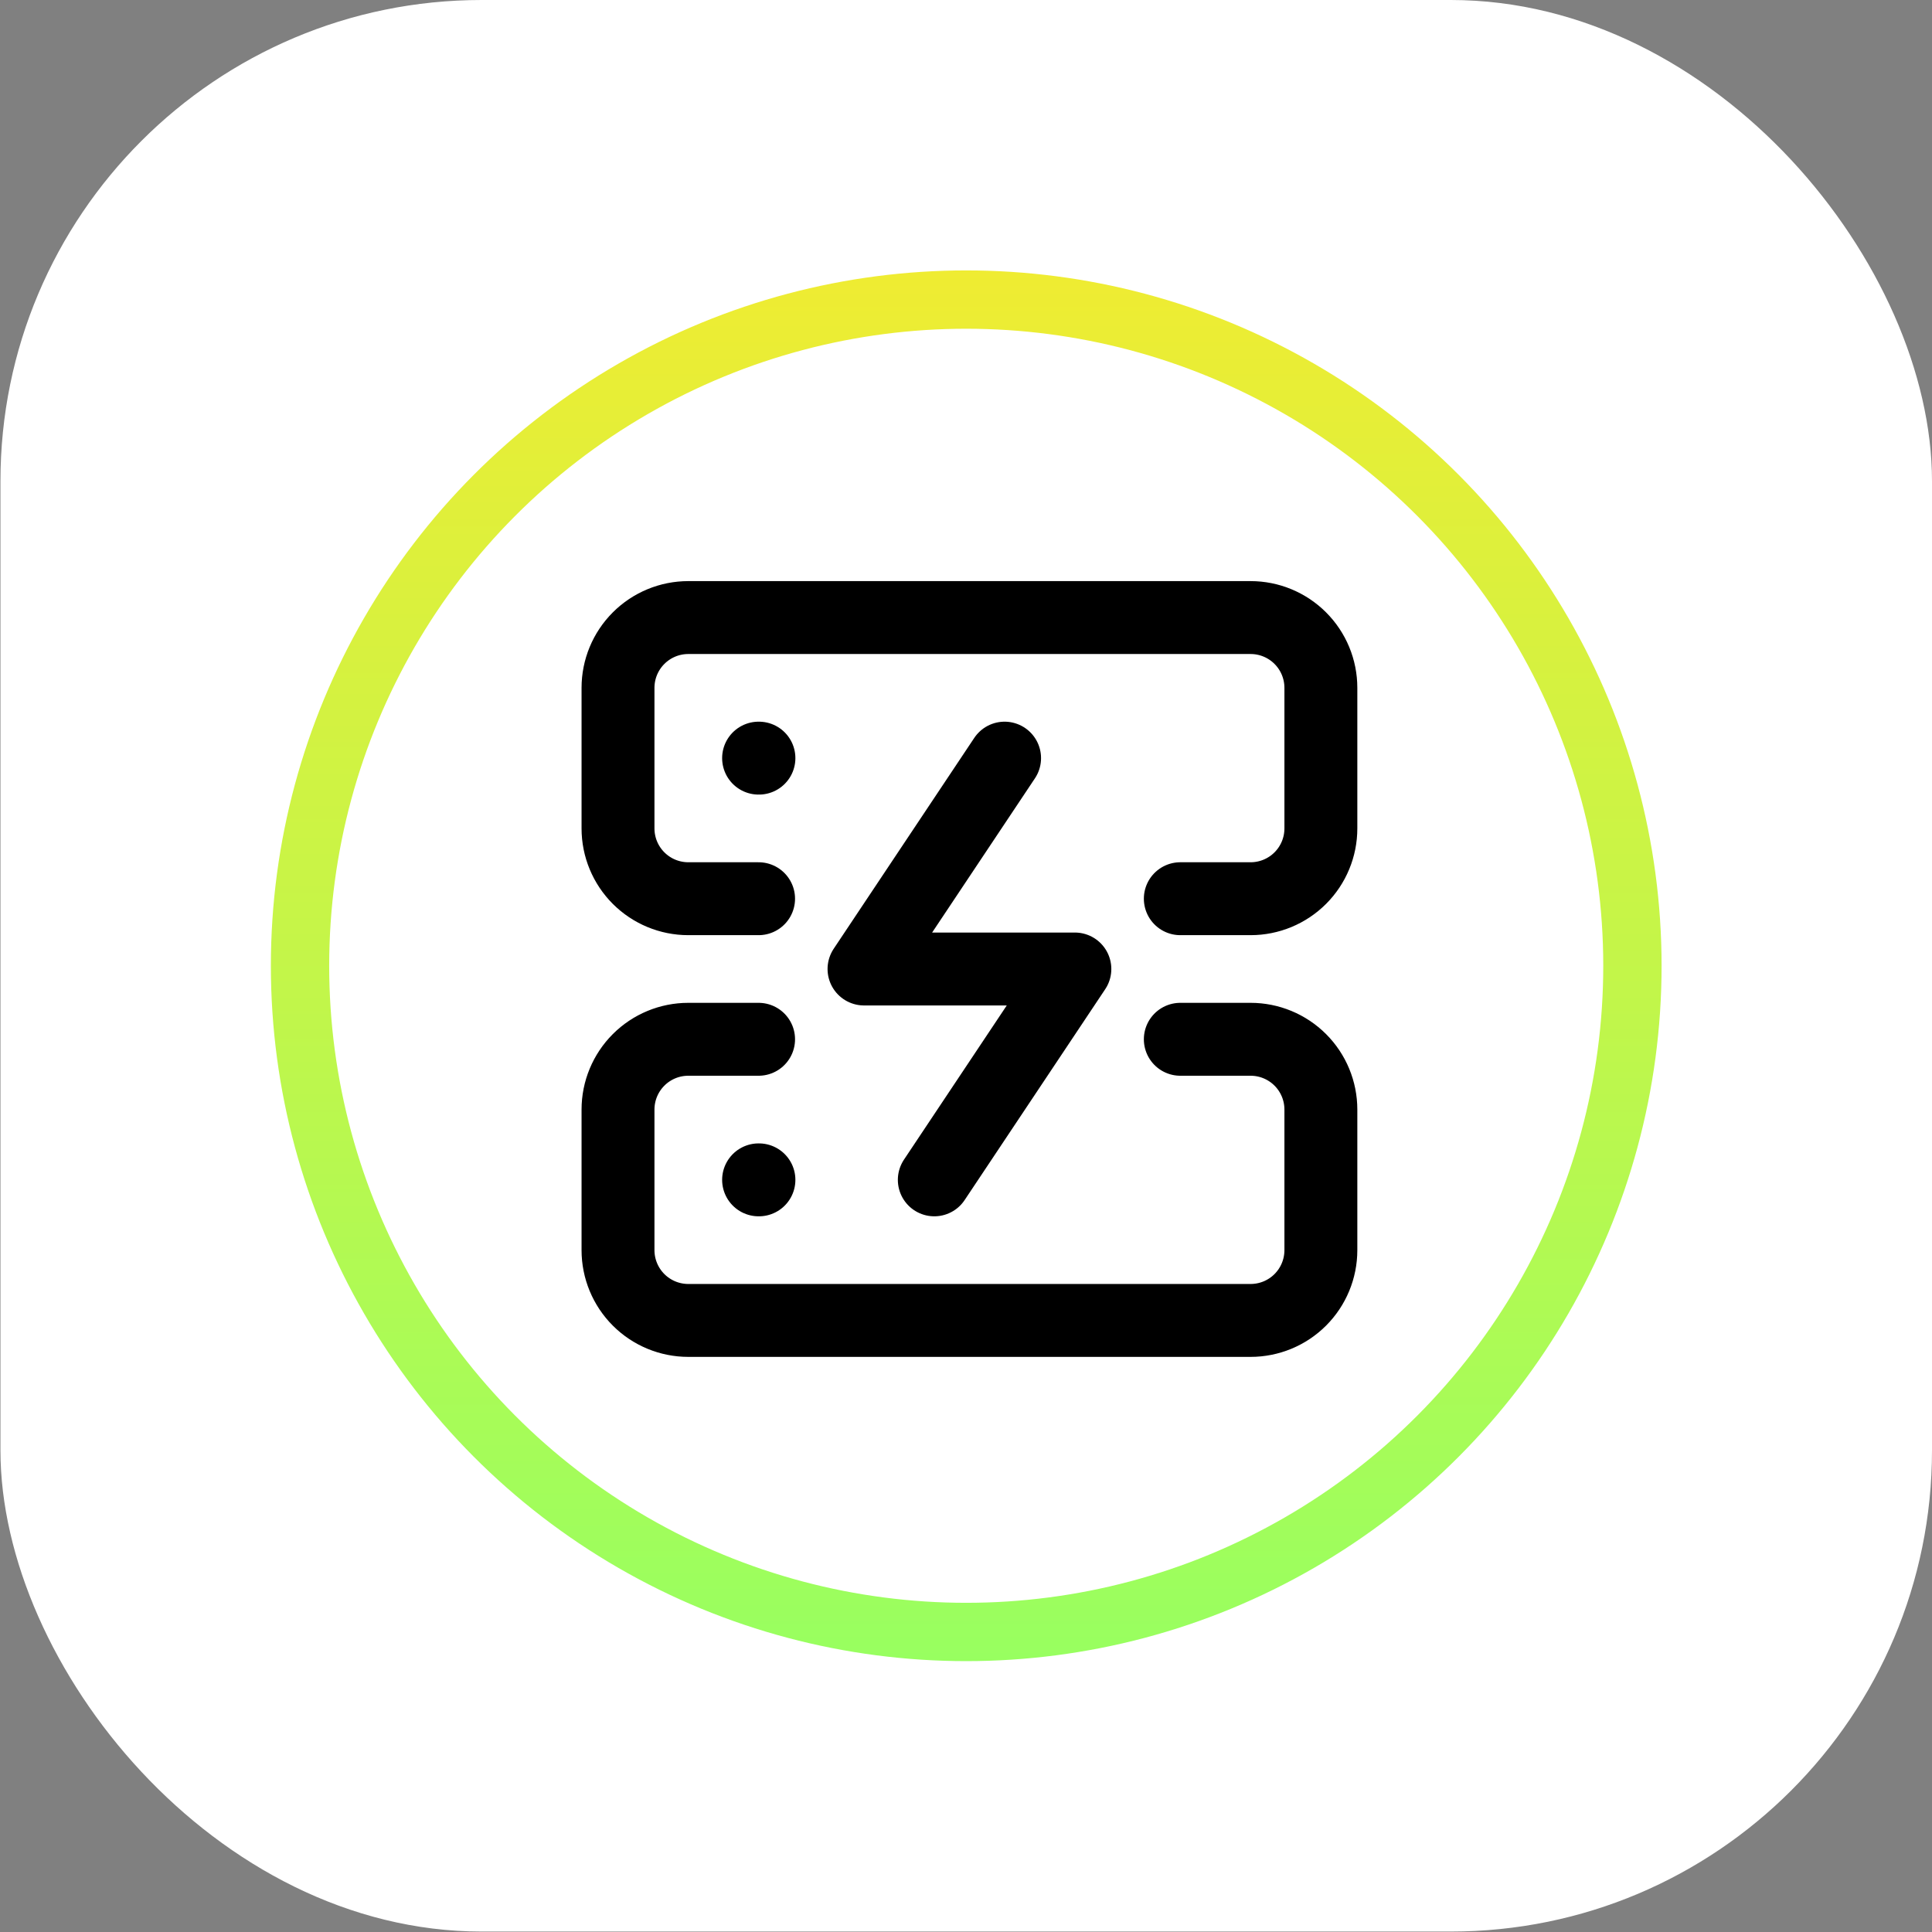 <!--
  - MHSF, Minehut Server List
  - All external content is rather licensed under the ECA Agreement
  - located here: https://mhsf.app/docs/legal/external-content-agreement
  -
  - All code under MHSF is licensed under the MIT License
  - by open source contributors
  -
  - Copyright (c) 2025 dvelo
  -
  - Permission is hereby granted, free of charge, to any person obtaining a copy
  - of this software and associated documentation files (the "Software"), to
  - deal in the Software without restriction, including without limitation the
  - rights to use, copy, modify, merge, publish, distribute, sublicense, and/or
  - sell copies of the Software, and to permit persons to whom the Software is
  - furnished to do so, subject to the following conditions:
  -
  - The above copyright notice and this permission notice shall be included in all
  - copies or substantial portions of the Software.
  -
  - THE SOFTWARE IS PROVIDED "AS IS", WITHOUT WARRANTY OF ANY KIND,
  - EXPRESS OR IMPLIED, INCLUDING BUT NOT LIMITED TO THE WARRANTIES
  - OF MERCHANTABILITY, FITNESS FOR A PARTICULAR PURPOSE AND
  - NONINFRINGEMENT. IN NO EVENT SHALL THE AUTHORS OR COPYRIGHT
  - HOLDERS BE LIABLE FOR ANY CLAIM, DAMAGES OR OTHER LIABILITY,
  - WHETHER IN AN ACTION OF CONTRACT, TORT OR OTHERWISE, ARISING
  - FROM, OUT OF OR IN CONNECTION WITH THE SOFTWARE OR THE USE OR
  - OTHER DEALINGS IN THE SOFTWARE.
  -->

<svg width="265" height="265" viewBox="0 0 265 265" fill="none" xmlns="http://www.w3.org/2000/svg">
<rect x="0" y="0" width="265" height="265" fill="#808080" stroke="none"/>
<rect x="0.061" width="264.939" height="264.939" rx="66" fill="url(#paint0_linear_1_25)"/>
<path d="M104.05 123.27H94.409C91.852 123.27 89.4 122.254 87.592 120.446C85.784 118.638 84.768 116.186 84.768 113.629V94.348C84.768 91.791 85.784 89.338 87.592 87.531C89.4 85.722 91.852 84.707 94.409 84.707H171.536C174.092 84.707 176.545 85.722 178.353 87.531C180.161 89.338 181.176 91.791 181.176 94.348V113.629C181.176 116.186 180.161 118.638 178.353 120.446C176.545 122.254 174.092 123.27 171.536 123.27H161.895M104.05 142.552H94.409C91.852 142.552 89.4 143.567 87.592 145.376C85.784 147.184 84.768 149.636 84.768 152.193V171.474C84.768 174.031 85.784 176.483 87.592 178.291C89.4 180.099 91.852 181.115 94.409 181.115H171.536C174.092 181.115 176.545 180.099 178.353 178.291C180.161 176.483 181.176 174.031 181.176 171.474V152.193C181.176 149.636 180.161 147.184 178.353 145.376C176.545 143.567 174.092 142.552 171.536 142.552H161.895M104.05 103.988H104.098M104.05 161.833H104.098M137.793 103.988L118.511 132.911H147.433L128.152 161.833" stroke="black" stroke-width="10" stroke-linecap="round" stroke-linejoin="round"/>
<circle cx="132.531" cy="132.469" r="91.378" stroke="url(#paint1_linear_1_25)" stroke-width="8"/>
<defs>
<linearGradient id="paint0_linear_1_25" x1="107.361" y1="54.754" x2="230.116" y2="225.198" gradientUnits="userSpaceOnUse">
<stop stop-color="white"/>
</linearGradient>
<linearGradient id="paint1_linear_1_25" x1="132.531" y1="37.091" x2="132.531" y2="227.847" gradientUnits="userSpaceOnUse">
<stop stop-color="#EFEC32"/>
<stop offset="1" stop-color="#98FF60"/>
</linearGradient>
</defs>
</svg>
